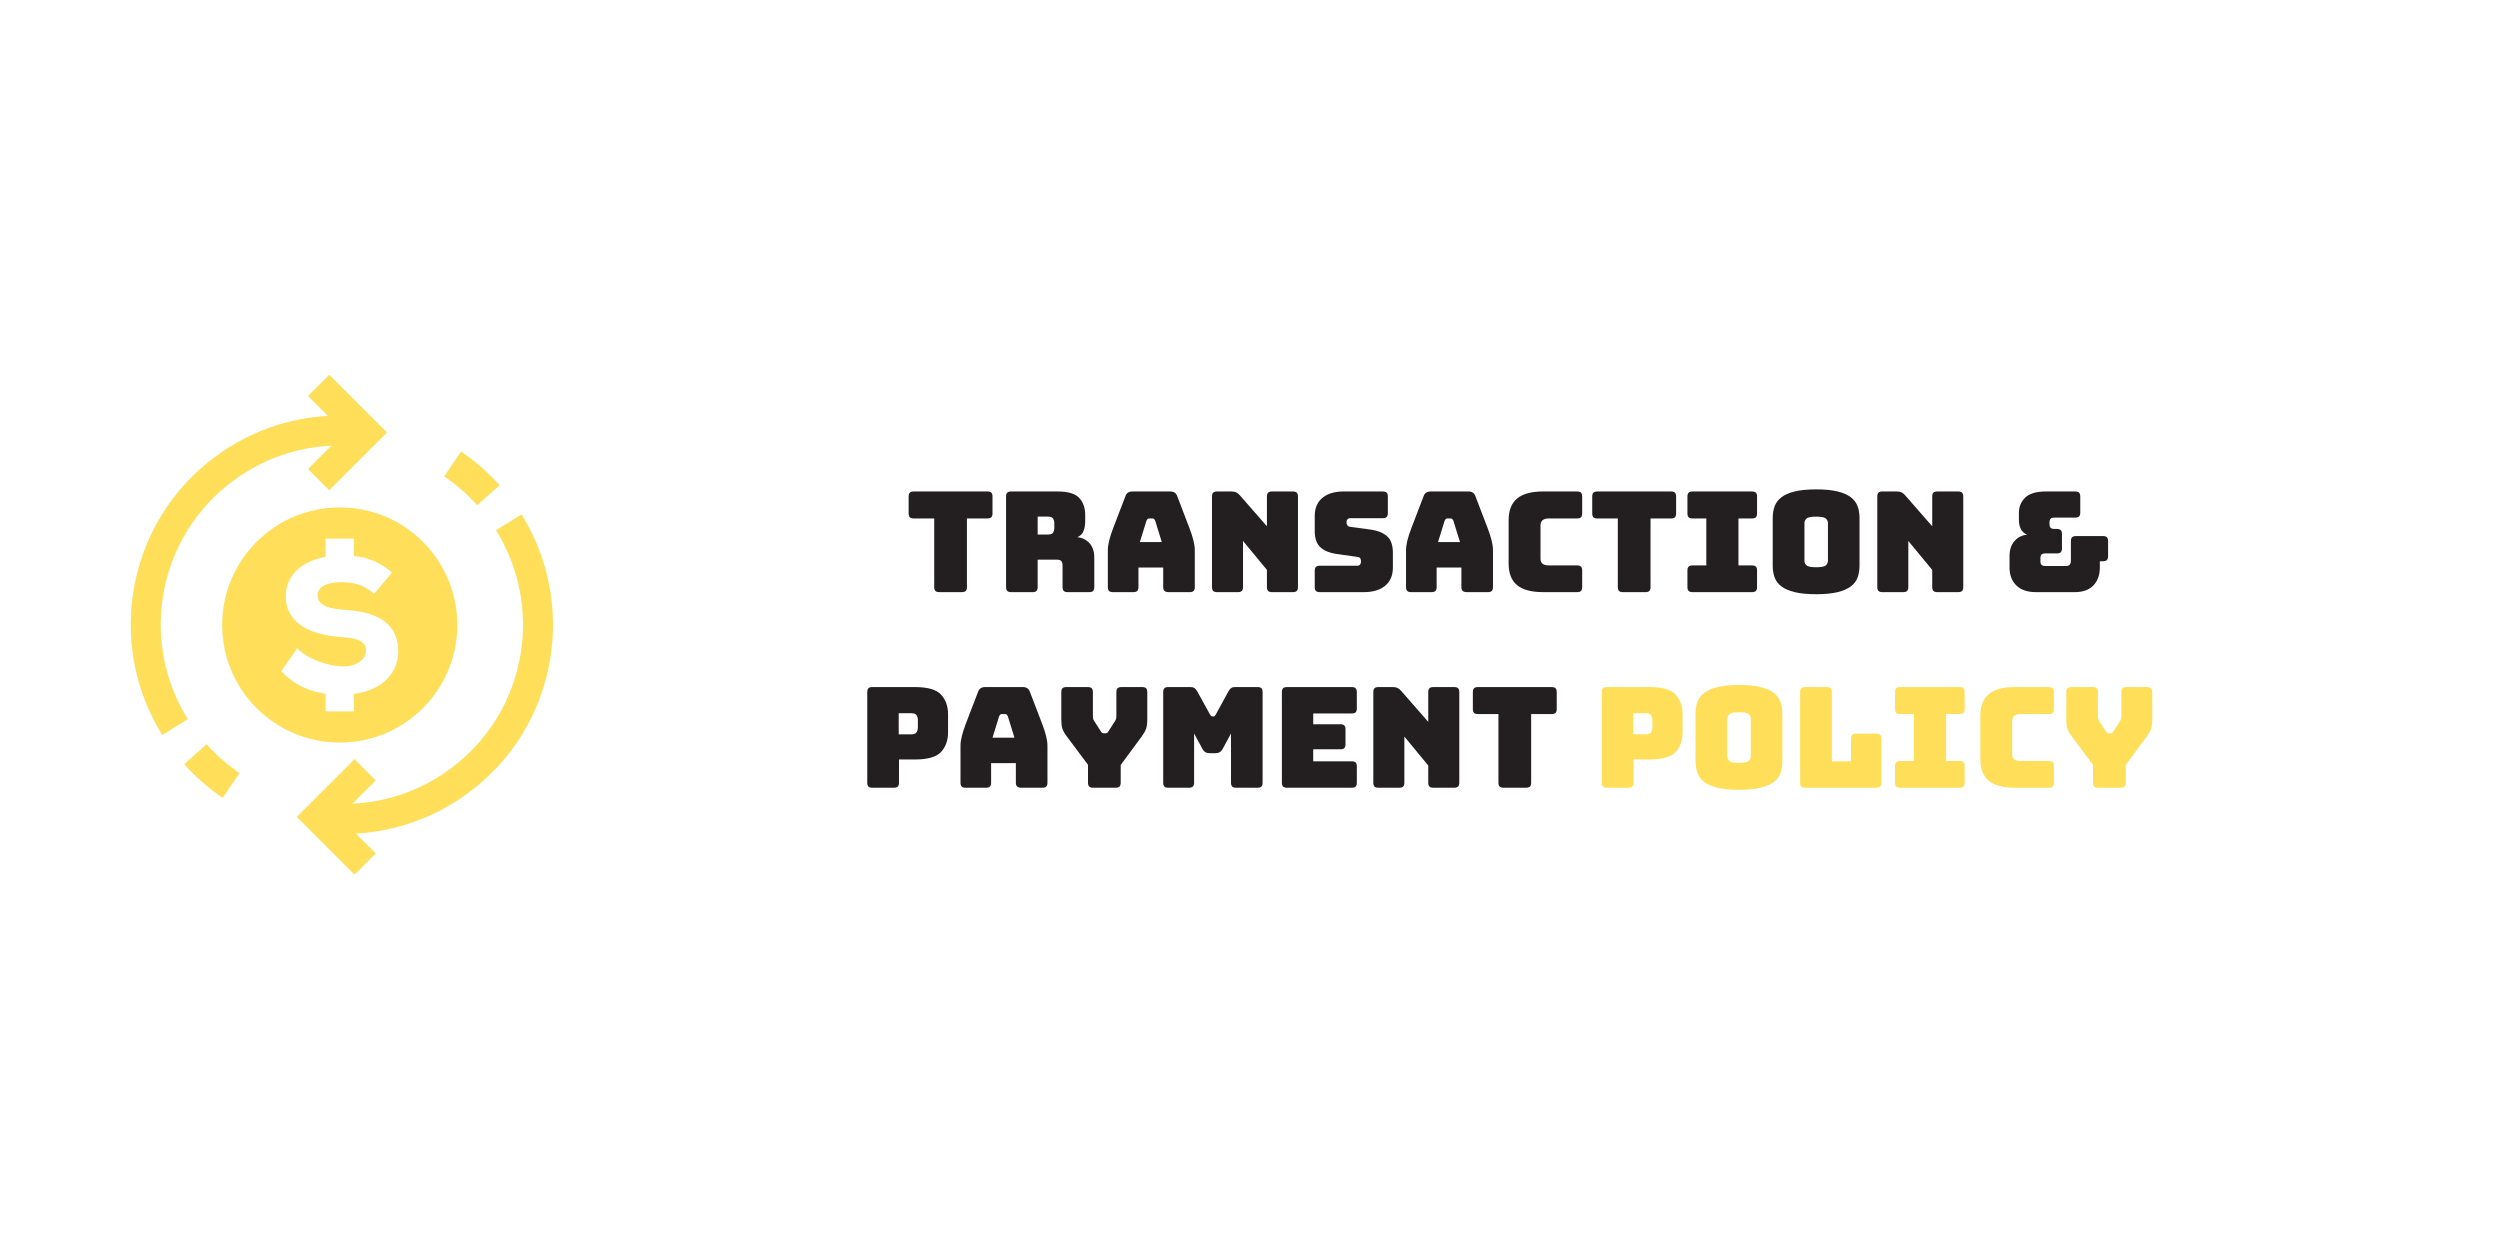 <svg xmlns="http://www.w3.org/2000/svg" xmlns:xlink="http://www.w3.org/1999/xlink" width="6912" zoomAndPan="magnify" viewBox="0 0 5184 2592" height="3456" preserveAspectRatio="xMidYMid meet" version="1.0"><defs><g/><clipPath id="0c87c62f7b"><path d="M 271 777.301 L 803 777.301 L 803 1525 L 271 1525 Z M 271 777.301 " clip-rule="nonzero"/></clipPath><clipPath id="e0ecfabbde"><path d="M 615 1066 L 1147 1066 L 1147 1813.398 L 615 1813.398 Z M 615 1066 " clip-rule="nonzero"/></clipPath></defs><g clip-path="url(#0c87c62f7b)"><path fill="#ffde59" d="M 337.754 1237.5 C 353.16 1139.547 405.789 1053.461 485.949 995.102 C 545.539 951.715 615.039 927.531 687.023 924.301 L 638.723 972.602 L 682.699 1016.582 L 802.387 896.902 L 682.711 777.23 L 638.73 821.207 L 679.895 862.371 C 597.348 866.887 517.75 895.012 449.344 944.82 C 355.75 1012.957 294.301 1113.473 276.312 1227.84 C 260.148 1330.664 281.5 1435.895 336.441 1524.141 L 389.242 1491.27 C 342.195 1415.695 323.91 1325.574 337.754 1237.5 Z M 337.754 1237.5 " fill-opacity="1" fill-rule="nonzero"/></g><path fill="#ffde59" d="M 428.215 1543.199 L 381.902 1584.715 C 405.598 1611.145 432.469 1634.602 461.77 1654.426 L 496.625 1602.914 C 471.535 1585.938 448.516 1565.848 428.215 1543.199 Z M 428.215 1543.199 " fill-opacity="1" fill-rule="nonzero"/><g clip-path="url(#e0ecfabbde)"><path fill="#ffde59" d="M 1081.328 1066.645 L 1028.527 1099.516 C 1075.574 1175.086 1093.863 1265.211 1080.012 1353.281 C 1064.609 1451.234 1011.98 1537.324 931.82 1595.684 C 872.234 1639.066 802.73 1663.246 730.746 1666.48 L 779.047 1618.184 L 735.066 1574.203 L 615.383 1693.887 L 735.059 1813.555 L 779.039 1769.578 L 737.891 1728.43 C 820.426 1723.906 900.023 1695.766 968.426 1645.969 C 1062.02 1577.828 1123.469 1477.312 1141.457 1362.945 C 1157.621 1260.121 1136.266 1154.891 1081.328 1066.645 Z M 1081.328 1066.645 " fill-opacity="1" fill-rule="nonzero"/></g><path fill="#ffde59" d="M 989.555 1047.586 L 1035.867 1006.07 C 1012.172 979.641 985.301 956.188 956 936.359 L 921.145 987.871 C 946.234 1004.848 969.254 1024.941 989.555 1047.586 Z M 989.555 1047.586 " fill-opacity="1" fill-rule="nonzero"/><path fill="#ffde59" d="M 948.266 1295.984 C 948.266 1161.34 839.121 1052.195 704.473 1052.195 C 569.828 1052.195 460.684 1161.34 460.684 1295.984 C 460.684 1430.629 569.828 1539.777 704.473 1539.777 C 839.121 1539.777 948.266 1430.629 948.266 1295.984 Z M 583.211 1391.895 L 616.281 1343.945 C 635.57 1365.438 679.668 1381.426 709.984 1381.973 C 735.34 1382.523 759.039 1369.301 759.039 1349.453 C 759.039 1330.711 743.609 1322.992 705.023 1320.793 C 653.762 1316.934 592.578 1298.195 592.578 1236.457 C 592.578 1186.652 633.449 1162.492 675.102 1154.602 L 675.102 1116.809 L 733.848 1116.809 L 733.848 1152.93 C 763.715 1156.188 788.566 1165.918 813.059 1187.406 L 775.574 1231.504 C 756.285 1213.312 734.242 1207.242 708.328 1207.242 C 676.359 1207.242 658.723 1217.168 658.723 1234.258 C 658.723 1251.895 674.707 1261.812 709.434 1264.023 C 760.695 1267.328 825.738 1278.898 825.738 1351.105 C 825.738 1393.617 794.961 1430.902 733.848 1438.824 L 733.848 1475.168 L 675.102 1475.168 L 675.102 1438.418 C 643.555 1434.273 612.484 1422.391 583.211 1391.895 Z M 583.211 1391.895 " fill-opacity="1" fill-rule="nonzero"/><g fill="#231f20" fill-opacity="1"><g transform="translate(1876.02, 1227.838)"><g><path d="M 118.562 0 L 71.609 0 C 67.93 0 65.27 -0.816 63.625 -2.453 C 61.988 -4.098 61.172 -6.758 61.172 -10.438 L 61.172 -152.766 L 18.547 -152.766 C 14.879 -152.766 12.223 -153.586 10.578 -155.234 C 8.93 -156.879 8.109 -159.535 8.109 -163.203 L 8.109 -198.281 C 8.109 -201.957 8.93 -204.613 10.578 -206.25 C 12.223 -207.895 14.879 -208.719 18.547 -208.719 L 171.609 -208.719 C 175.285 -208.719 177.941 -207.895 179.578 -206.25 C 181.223 -204.613 182.047 -201.957 182.047 -198.281 L 182.047 -163.203 C 182.047 -159.535 181.223 -156.879 179.578 -155.234 C 177.941 -153.586 175.285 -152.766 171.609 -152.766 L 129 -152.766 L 129 -10.438 C 129 -6.758 128.176 -4.098 126.531 -2.453 C 124.895 -0.816 122.238 0 118.562 0 Z M 118.562 0 "/></g></g></g><g fill="#231f20" fill-opacity="1"><g transform="translate(2066.183, 1227.838)"><g><path d="M 85.516 -156.547 L 85.516 -119.438 L 107.266 -119.438 C 112.285 -119.438 115.664 -120.738 117.406 -123.344 C 119.145 -125.957 120.016 -129.195 120.016 -133.062 L 120.016 -142.922 C 120.016 -146.785 119.145 -150.02 117.406 -152.625 C 115.664 -155.238 112.285 -156.547 107.266 -156.547 Z M 75.078 0 L 30.438 0 C 26.77 0 24.113 -0.816 22.469 -2.453 C 20.82 -4.098 20 -6.758 20 -10.438 L 20 -198.281 C 20 -201.957 20.82 -204.613 22.469 -206.25 C 24.113 -207.895 26.77 -208.719 30.438 -208.719 L 126.969 -208.719 C 148.613 -208.719 163.539 -204.223 171.75 -195.234 C 179.969 -186.254 184.078 -174.613 184.078 -160.312 L 184.078 -146.969 C 184.078 -138.852 182.867 -131.945 180.453 -126.25 C 178.035 -120.551 173.832 -116.441 167.844 -113.922 C 178.281 -112.766 186.734 -108.516 193.203 -101.172 C 199.68 -93.828 202.922 -84.066 202.922 -71.891 L 202.922 -10.438 C 202.922 -6.758 202.098 -4.098 200.453 -2.453 C 198.816 -0.816 196.16 0 192.484 0 L 147.547 0 C 143.879 0 141.223 -0.816 139.578 -2.453 C 137.941 -4.098 137.125 -6.758 137.125 -10.438 L 137.125 -54.797 C 137.125 -59.047 136.301 -62.18 134.656 -64.203 C 133.008 -66.234 130.16 -67.25 126.109 -67.25 L 85.516 -67.25 L 85.516 -10.438 C 85.516 -6.758 84.691 -4.098 83.047 -2.453 C 81.41 -0.816 78.754 0 75.078 0 Z M 75.078 0 "/></g></g></g><g fill="#231f20" fill-opacity="1"><g transform="translate(2281.566, 1227.838)"><g><path d="M 95.656 -147.844 L 82.031 -103.781 L 127.547 -103.781 L 113.922 -147.844 C 113.148 -149.582 112.328 -150.836 111.453 -151.609 C 110.586 -152.379 109.578 -152.766 108.422 -152.766 L 101.172 -152.766 C 100.016 -152.766 99 -152.379 98.125 -151.609 C 97.258 -150.836 96.438 -149.582 95.656 -147.844 Z M 79.141 -10.438 C 79.141 -6.758 78.316 -4.098 76.672 -2.453 C 75.035 -0.816 72.379 0 68.703 0 L 26.094 0 C 22.414 0 19.754 -0.816 18.109 -2.453 C 16.473 -4.098 15.656 -6.758 15.656 -10.438 L 15.656 -86.969 C 15.656 -92.758 16.57 -99.426 18.406 -106.969 C 20.238 -114.508 23.086 -123.301 26.953 -133.344 L 52.188 -199.156 C 53.344 -202.438 55.129 -204.848 57.547 -206.391 C 59.961 -207.941 63.102 -208.719 66.969 -208.719 L 144.938 -208.719 C 148.613 -208.719 151.66 -207.941 154.078 -206.391 C 156.492 -204.848 158.281 -202.438 159.438 -199.156 L 184.656 -133.344 C 188.52 -123.301 191.367 -114.508 193.203 -106.969 C 195.047 -99.426 195.969 -92.758 195.969 -86.969 L 195.969 -10.438 C 195.969 -6.758 195.145 -4.098 193.5 -2.453 C 191.852 -0.816 189.195 0 185.531 0 L 141.75 0 C 137.883 0 135.035 -0.816 133.203 -2.453 C 131.367 -4.098 130.453 -6.758 130.453 -10.438 L 130.453 -51.016 L 79.141 -51.016 Z M 79.141 -10.438 "/></g></g></g><g fill="#231f20" fill-opacity="1"><g transform="translate(2493.18, 1227.838)"><g><path d="M 73.922 0 L 30.438 0 C 26.77 0 24.113 -0.816 22.469 -2.453 C 20.82 -4.098 20 -6.758 20 -10.438 L 20 -198.281 C 20 -201.957 20.82 -204.613 22.469 -206.25 C 24.113 -207.895 26.77 -208.719 30.438 -208.719 L 60.594 -208.719 C 64.258 -208.719 67.395 -208.141 70 -206.984 C 72.613 -205.828 75.176 -203.797 77.688 -200.891 L 133.922 -136.531 L 133.922 -198.281 C 133.922 -201.957 134.742 -204.613 136.391 -206.25 C 138.035 -207.895 140.691 -208.719 144.359 -208.719 L 187.844 -208.719 C 191.52 -208.719 194.176 -207.895 195.812 -206.25 C 197.457 -204.613 198.281 -201.957 198.281 -198.281 L 198.281 -10.438 C 198.281 -6.758 197.457 -4.098 195.812 -2.453 C 194.176 -0.816 191.52 0 187.844 0 L 144.359 0 C 140.691 0 138.035 -0.816 136.391 -2.453 C 134.742 -4.098 133.922 -6.758 133.922 -10.438 L 133.922 -46.094 L 84.359 -106.094 L 84.359 -10.438 C 84.359 -6.758 83.535 -4.098 81.891 -2.453 C 80.254 -0.816 77.598 0 73.922 0 Z M 73.922 0 "/></g></g></g><g fill="#231f20" fill-opacity="1"><g transform="translate(2711.462, 1227.838)"><g><path d="M 116.828 0 L 25.219 0 C 21.551 0 18.895 -0.816 17.25 -2.453 C 15.602 -4.098 14.781 -6.758 14.781 -10.438 L 14.781 -44.359 C 14.781 -48.023 15.602 -50.68 17.25 -52.328 C 18.895 -53.973 21.551 -54.797 25.219 -54.797 L 103.203 -54.797 C 105.711 -54.797 107.594 -55.613 108.844 -57.25 C 110.102 -58.895 110.734 -60.879 110.734 -63.203 C 110.734 -66.484 110.102 -68.895 108.844 -70.438 C 107.594 -71.988 105.711 -72.859 103.203 -73.047 L 59.719 -79.141 C 46.188 -81.066 35.312 -85.508 27.094 -92.469 C 18.883 -99.426 14.781 -111.023 14.781 -127.266 L 14.781 -157.703 C 14.781 -174.129 20.094 -186.738 30.719 -195.531 C 41.352 -204.32 56.047 -208.719 74.797 -208.719 L 155.969 -208.719 C 159.633 -208.719 162.285 -207.895 163.922 -206.25 C 165.566 -204.613 166.391 -201.957 166.391 -198.281 L 166.391 -163.781 C 166.391 -160.113 165.566 -157.457 163.922 -155.812 C 162.285 -154.176 159.633 -153.359 155.969 -153.359 L 88.422 -153.359 C 85.898 -153.359 83.961 -152.535 82.609 -150.891 C 81.266 -149.242 80.594 -147.164 80.594 -144.656 C 80.594 -142.145 81.266 -140.02 82.609 -138.281 C 83.961 -136.539 85.898 -135.57 88.422 -135.375 L 131.609 -129.578 C 145.141 -127.648 156.055 -123.207 164.359 -116.25 C 172.672 -109.289 176.828 -97.691 176.828 -81.453 L 176.828 -51.016 C 176.828 -34.586 171.461 -21.977 160.734 -13.188 C 150.016 -4.395 135.379 0 116.828 0 Z M 116.828 0 "/></g></g></g><g fill="#231f20" fill-opacity="1"><g transform="translate(2899.886, 1227.838)"><g><path d="M 95.656 -147.844 L 82.031 -103.781 L 127.547 -103.781 L 113.922 -147.844 C 113.148 -149.582 112.328 -150.836 111.453 -151.609 C 110.586 -152.379 109.578 -152.766 108.422 -152.766 L 101.172 -152.766 C 100.016 -152.766 99 -152.379 98.125 -151.609 C 97.258 -150.836 96.438 -149.582 95.656 -147.844 Z M 79.141 -10.438 C 79.141 -6.758 78.316 -4.098 76.672 -2.453 C 75.035 -0.816 72.379 0 68.703 0 L 26.094 0 C 22.414 0 19.754 -0.816 18.109 -2.453 C 16.473 -4.098 15.656 -6.758 15.656 -10.438 L 15.656 -86.969 C 15.656 -92.758 16.57 -99.426 18.406 -106.969 C 20.238 -114.508 23.086 -123.301 26.953 -133.344 L 52.188 -199.156 C 53.344 -202.438 55.129 -204.848 57.547 -206.391 C 59.961 -207.941 63.102 -208.719 66.969 -208.719 L 144.938 -208.719 C 148.613 -208.719 151.66 -207.941 154.078 -206.391 C 156.492 -204.848 158.281 -202.438 159.438 -199.156 L 184.656 -133.344 C 188.52 -123.301 191.367 -114.508 193.203 -106.969 C 195.047 -99.426 195.969 -92.758 195.969 -86.969 L 195.969 -10.438 C 195.969 -6.758 195.145 -4.098 193.5 -2.453 C 191.852 -0.816 189.195 0 185.531 0 L 141.75 0 C 137.883 0 135.035 -0.816 133.203 -2.453 C 131.367 -4.098 130.453 -6.758 130.453 -10.438 L 130.453 -51.016 L 79.141 -51.016 Z M 79.141 -10.438 "/></g></g></g><g fill="#231f20" fill-opacity="1"><g transform="translate(3111.5, 1227.838)"><g><path d="M 158.859 0 L 88.125 0 C 63.969 0 46.039 -4.828 34.344 -14.484 C 22.656 -24.148 16.812 -39.035 16.812 -59.141 L 16.812 -149.297 C 16.812 -169.391 22.656 -184.316 34.344 -194.078 C 46.039 -203.836 63.969 -208.719 88.125 -208.719 L 158.859 -208.719 C 162.535 -208.719 165.191 -207.895 166.828 -206.25 C 168.473 -204.613 169.297 -201.957 169.297 -198.281 L 169.297 -163.203 C 169.297 -159.535 168.473 -156.879 166.828 -155.234 C 165.191 -153.586 162.535 -152.766 158.859 -152.766 L 100.594 -152.766 C 94.602 -152.766 90.156 -151.555 87.25 -149.141 C 84.352 -146.734 82.906 -143.113 82.906 -138.281 L 82.906 -69.281 C 82.906 -64.445 84.352 -60.922 87.25 -58.703 C 90.156 -56.484 94.602 -55.375 100.594 -55.375 L 158.859 -55.375 C 162.535 -55.375 165.191 -54.551 166.828 -52.906 C 168.473 -51.258 169.297 -48.602 169.297 -44.938 L 169.297 -10.438 C 169.297 -6.758 168.473 -4.098 166.828 -2.453 C 165.191 -0.816 162.535 0 158.859 0 Z M 158.859 0 "/></g></g></g><g fill="#231f20" fill-opacity="1"><g transform="translate(3293.546, 1227.838)"><g><path d="M 118.562 0 L 71.609 0 C 67.93 0 65.27 -0.816 63.625 -2.453 C 61.988 -4.098 61.172 -6.758 61.172 -10.438 L 61.172 -152.766 L 18.547 -152.766 C 14.879 -152.766 12.223 -153.586 10.578 -155.234 C 8.93 -156.879 8.109 -159.535 8.109 -163.203 L 8.109 -198.281 C 8.109 -201.957 8.93 -204.613 10.578 -206.25 C 12.223 -207.895 14.879 -208.719 18.547 -208.719 L 171.609 -208.719 C 175.285 -208.719 177.941 -207.895 179.578 -206.25 C 181.223 -204.613 182.047 -201.957 182.047 -198.281 L 182.047 -163.203 C 182.047 -159.535 181.223 -156.879 179.578 -155.234 C 177.941 -153.586 175.285 -152.766 171.609 -152.766 L 129 -152.766 L 129 -10.438 C 129 -6.758 128.176 -4.098 126.531 -2.453 C 124.895 -0.816 122.238 0 118.562 0 Z M 118.562 0 "/></g></g></g><g fill="#231f20" fill-opacity="1"><g transform="translate(3483.709, 1227.838)"><g><path d="M 25.797 0 C 22.129 0 19.473 -0.816 17.828 -2.453 C 16.18 -4.098 15.359 -6.758 15.359 -10.438 L 15.359 -44.938 C 15.359 -48.602 16.18 -51.258 17.828 -52.906 C 19.473 -54.551 22.129 -55.375 25.797 -55.375 L 54.5 -55.375 L 54.5 -152.766 L 25.797 -152.766 C 22.129 -152.766 19.473 -153.586 17.828 -155.234 C 16.18 -156.879 15.359 -159.535 15.359 -163.203 L 15.359 -198.281 C 15.359 -201.957 16.18 -204.613 17.828 -206.25 C 19.473 -207.895 22.129 -208.719 25.797 -208.719 L 149.297 -208.719 C 152.961 -208.719 155.617 -207.895 157.266 -206.25 C 158.91 -204.613 159.734 -201.957 159.734 -198.281 L 159.734 -163.203 C 159.734 -159.535 158.91 -156.879 157.266 -155.234 C 155.617 -153.586 152.961 -152.766 149.297 -152.766 L 121.172 -152.766 L 121.172 -55.375 L 149.297 -55.375 C 152.961 -55.375 155.617 -54.551 157.266 -52.906 C 158.91 -51.258 159.734 -48.602 159.734 -44.938 L 159.734 -10.438 C 159.734 -6.758 158.91 -4.098 157.266 -2.453 C 155.617 -0.816 152.961 0 149.297 0 Z M 25.797 0 "/></g></g></g><g fill="#231f20" fill-opacity="1"><g transform="translate(3659.088, 1227.838)"><g><path d="M 196.828 -54.797 C 196.828 -45.898 195.523 -37.828 192.922 -30.578 C 190.316 -23.336 185.676 -17.156 179 -12.031 C 172.332 -6.906 163.148 -2.895 151.453 0 C 139.766 2.895 124.938 4.344 106.969 4.344 C 89 4.344 74.117 2.895 62.328 0 C 50.535 -2.895 41.305 -6.906 34.641 -12.031 C 27.973 -17.156 23.332 -23.336 20.719 -30.578 C 18.113 -37.828 16.812 -45.898 16.812 -54.797 L 16.812 -153.641 C 16.812 -162.535 18.113 -170.602 20.719 -177.844 C 23.332 -185.094 27.973 -191.328 34.641 -196.547 C 41.305 -201.766 50.535 -205.82 62.328 -208.719 C 74.117 -211.613 89 -213.062 106.969 -213.062 C 124.938 -213.062 139.766 -211.613 151.453 -208.719 C 163.148 -205.82 172.332 -201.766 179 -196.547 C 185.676 -191.328 190.316 -185.094 192.922 -177.844 C 195.523 -170.602 196.828 -162.535 196.828 -153.641 Z M 82.625 -65.219 C 82.625 -61.352 84.07 -58.113 86.969 -55.5 C 89.863 -52.895 96.531 -51.594 106.969 -51.594 C 117.406 -51.594 124.07 -52.895 126.969 -55.5 C 129.875 -58.113 131.328 -61.352 131.328 -65.219 L 131.328 -143.203 C 131.328 -146.879 129.875 -150.02 126.969 -152.625 C 124.07 -155.238 117.406 -156.547 106.969 -156.547 C 96.531 -156.547 89.863 -155.238 86.969 -152.625 C 84.07 -150.02 82.625 -146.879 82.625 -143.203 Z M 82.625 -65.219 "/></g></g></g><g fill="#231f20" fill-opacity="1"><g transform="translate(3872.732, 1227.838)"><g><path d="M 73.922 0 L 30.438 0 C 26.77 0 24.113 -0.816 22.469 -2.453 C 20.82 -4.098 20 -6.758 20 -10.438 L 20 -198.281 C 20 -201.957 20.82 -204.613 22.469 -206.25 C 24.113 -207.895 26.77 -208.719 30.438 -208.719 L 60.594 -208.719 C 64.258 -208.719 67.395 -208.141 70 -206.984 C 72.613 -205.828 75.176 -203.797 77.688 -200.891 L 133.922 -136.531 L 133.922 -198.281 C 133.922 -201.957 134.742 -204.613 136.391 -206.25 C 138.035 -207.895 140.691 -208.719 144.359 -208.719 L 187.844 -208.719 C 191.52 -208.719 194.176 -207.895 195.812 -206.25 C 197.457 -204.613 198.281 -201.957 198.281 -198.281 L 198.281 -10.438 C 198.281 -6.758 197.457 -4.098 195.812 -2.453 C 194.176 -0.816 191.52 0 187.844 0 L 144.359 0 C 140.691 0 138.035 -0.816 136.391 -2.453 C 134.742 -4.098 133.922 -6.758 133.922 -10.438 L 133.922 -46.094 L 84.359 -106.094 L 84.359 -10.438 C 84.359 -6.758 83.535 -4.098 81.891 -2.453 C 80.254 -0.816 77.598 0 73.922 0 Z M 73.922 0 "/></g></g></g><g fill="#231f20" fill-opacity="1"><g transform="translate(4091.014, 1227.838)"><g/></g></g><g fill="#231f20" fill-opacity="1"><g transform="translate(4156.237, 1227.838)"><g><path d="M 85.812 -54.203 L 126.969 -54.203 C 131.219 -54.203 134.113 -55.164 135.656 -57.094 C 137.207 -59.031 137.984 -61.938 137.984 -65.812 L 137.984 -105.812 C 137.984 -109.477 138.805 -112.133 140.453 -113.781 C 142.098 -115.426 144.754 -116.25 148.422 -116.25 L 204.656 -116.25 C 208.332 -116.25 210.988 -115.426 212.625 -113.781 C 214.27 -112.133 215.094 -109.477 215.094 -105.812 L 215.094 -74.5 C 215.094 -70.832 214.27 -68.176 212.625 -66.531 C 210.988 -64.883 208.332 -64.062 204.656 -64.062 L 198 -64.062 L 198 -51.016 C 198 -35.555 193.551 -23.188 184.656 -13.906 C 175.77 -4.633 162.922 0 146.109 0 L 65.516 0 C 47.734 0 34.156 -4.633 24.781 -13.906 C 15.406 -23.188 10.719 -35.555 10.719 -51.016 L 10.719 -74.219 C 10.719 -87.738 14.195 -98.363 21.156 -106.094 C 28.113 -113.832 36.812 -118.18 47.25 -119.141 C 40.875 -121.848 36.43 -125.906 33.922 -131.312 C 31.41 -136.727 30.156 -143.109 30.156 -150.453 L 30.156 -164.375 C 30.156 -177.125 34.551 -187.703 43.344 -196.109 C 52.133 -204.516 66.289 -208.719 85.812 -208.719 L 146.969 -208.719 C 150.645 -208.719 153.301 -207.895 154.938 -206.25 C 156.582 -204.613 157.406 -201.957 157.406 -198.281 L 157.406 -164.953 C 157.406 -161.273 156.582 -158.613 154.938 -156.969 C 153.301 -155.332 150.645 -154.516 146.969 -154.516 L 104.656 -154.516 C 100.008 -154.516 97.008 -153.645 95.656 -151.906 C 94.312 -150.164 93.641 -148.133 93.641 -145.812 L 93.641 -139.734 C 93.641 -137.41 94.312 -135.379 95.656 -133.641 C 97.008 -131.898 100.008 -131.031 104.656 -131.031 L 109 -131.031 C 112.664 -131.031 115.32 -130.207 116.969 -128.562 C 118.613 -126.926 119.438 -124.27 119.438 -120.594 L 119.438 -90.734 C 119.438 -87.066 118.613 -84.41 116.969 -82.766 C 115.32 -81.117 112.664 -80.297 109 -80.297 L 85.812 -80.297 C 81.164 -80.297 78.164 -79.473 76.812 -77.828 C 75.469 -76.191 74.797 -74.211 74.797 -71.891 L 74.797 -62.906 C 74.797 -60.582 75.469 -58.551 76.812 -56.812 C 78.164 -55.07 81.164 -54.203 85.812 -54.203 Z M 85.812 -54.203 "/></g></g></g><g fill="#231f20" fill-opacity="1"><g transform="translate(1778.335, 1633.432)"><g><path d="M 75.375 0 L 30.438 0 C 26.77 0 24.113 -0.816 22.469 -2.453 C 20.82 -4.098 20 -6.758 20 -10.438 L 20 -198.281 C 20 -201.957 20.82 -204.613 22.469 -206.25 C 24.113 -207.895 26.77 -208.719 30.438 -208.719 L 119.141 -208.719 C 145.422 -208.719 163.395 -203.5 173.062 -193.062 C 182.727 -182.625 187.562 -169 187.562 -152.188 L 187.562 -115.094 C 187.562 -98.27 182.727 -84.641 173.062 -74.203 C 163.395 -63.773 145.422 -58.562 119.141 -58.562 L 85.812 -58.562 L 85.812 -10.438 C 85.812 -6.758 84.988 -4.098 83.344 -2.453 C 81.695 -0.816 79.039 0 75.375 0 Z M 85.234 -154.516 L 85.234 -110.734 L 111.312 -110.734 C 116.914 -110.734 120.586 -112.18 122.328 -115.078 C 124.066 -117.984 124.938 -121.27 124.938 -124.938 L 124.938 -140.312 C 124.938 -143.977 124.066 -147.258 122.328 -150.156 C 120.586 -153.062 116.914 -154.516 111.312 -154.516 Z M 85.234 -154.516 "/></g></g></g><g fill="#231f20" fill-opacity="1"><g transform="translate(1976.035, 1633.432)"><g><path d="M 95.656 -147.844 L 82.031 -103.781 L 127.547 -103.781 L 113.922 -147.844 C 113.148 -149.582 112.328 -150.836 111.453 -151.609 C 110.586 -152.379 109.578 -152.766 108.422 -152.766 L 101.172 -152.766 C 100.016 -152.766 99 -152.379 98.125 -151.609 C 97.258 -150.836 96.438 -149.582 95.656 -147.844 Z M 79.141 -10.438 C 79.141 -6.758 78.316 -4.098 76.672 -2.453 C 75.035 -0.816 72.379 0 68.703 0 L 26.094 0 C 22.414 0 19.754 -0.816 18.109 -2.453 C 16.473 -4.098 15.656 -6.758 15.656 -10.438 L 15.656 -86.969 C 15.656 -92.758 16.57 -99.426 18.406 -106.969 C 20.238 -114.508 23.086 -123.301 26.953 -133.344 L 52.188 -199.156 C 53.344 -202.438 55.129 -204.848 57.547 -206.391 C 59.961 -207.941 63.102 -208.719 66.969 -208.719 L 144.938 -208.719 C 148.613 -208.719 151.66 -207.941 154.078 -206.391 C 156.492 -204.848 158.281 -202.438 159.438 -199.156 L 184.656 -133.344 C 188.52 -123.301 191.367 -114.508 193.203 -106.969 C 195.047 -99.426 195.969 -92.758 195.969 -86.969 L 195.969 -10.438 C 195.969 -6.758 195.145 -4.098 193.5 -2.453 C 191.852 -0.816 189.195 0 185.531 0 L 141.75 0 C 137.883 0 135.035 -0.816 133.203 -2.453 C 131.367 -4.098 130.453 -6.758 130.453 -10.438 L 130.453 -51.016 L 79.141 -51.016 Z M 79.141 -10.438 "/></g></g></g><g fill="#231f20" fill-opacity="1"><g transform="translate(2187.649, 1633.432)"><g><path d="M 125.812 0 L 78.844 0 C 75.176 0 72.52 -0.816 70.875 -2.453 C 69.238 -4.098 68.422 -6.758 68.422 -10.438 L 68.422 -47.547 L 24.062 -106.969 C 19.613 -112.957 16.664 -118.176 15.219 -122.625 C 13.77 -127.07 13.047 -133.738 13.047 -142.625 L 13.047 -198.281 C 13.047 -201.957 13.863 -204.613 15.5 -206.25 C 17.145 -207.895 19.805 -208.719 23.484 -208.719 L 68.125 -208.719 C 71.789 -208.719 74.445 -207.895 76.094 -206.25 C 77.738 -204.613 78.562 -201.957 78.562 -198.281 L 78.562 -150.75 C 78.562 -148.812 78.656 -146.781 78.844 -144.656 C 79.039 -142.531 79.816 -140.5 81.172 -138.562 L 94.5 -117.703 C 95.469 -115.961 96.484 -114.703 97.547 -113.922 C 98.609 -113.148 99.914 -112.766 101.469 -112.766 L 104.359 -112.766 C 105.91 -112.766 107.219 -113.148 108.281 -113.922 C 109.344 -114.703 110.352 -115.961 111.312 -117.703 L 124.656 -138.562 C 126.008 -140.5 126.781 -142.531 126.969 -144.656 C 127.164 -146.781 127.266 -148.812 127.266 -150.75 L 127.266 -198.281 C 127.266 -201.957 128.082 -204.613 129.719 -206.25 C 131.363 -207.895 134.023 -208.719 137.703 -208.719 L 180.891 -208.719 C 184.566 -208.719 187.223 -207.895 188.859 -206.25 C 190.504 -204.613 191.328 -201.957 191.328 -198.281 L 191.328 -142.625 C 191.328 -133.738 190.551 -127.07 189 -122.625 C 187.457 -118.176 184.562 -112.957 180.312 -106.969 L 136.25 -47.25 L 136.25 -10.438 C 136.25 -6.758 135.426 -4.098 133.781 -2.453 C 132.145 -0.816 129.488 0 125.812 0 Z M 125.812 0 "/></g></g></g><g fill="#231f20" fill-opacity="1"><g transform="translate(2392.017, 1633.432)"><g><path d="M 73.625 0 L 30.438 0 C 26.77 0 24.113 -0.816 22.469 -2.453 C 20.82 -4.098 20 -6.758 20 -10.438 L 20 -198.281 C 20 -201.957 20.82 -204.613 22.469 -206.25 C 24.113 -207.895 26.77 -208.719 30.438 -208.719 L 77.109 -208.719 C 80.203 -208.719 82.766 -208.039 84.797 -206.688 C 86.828 -205.332 88.711 -203.113 90.453 -200.031 L 116.531 -152.766 C 117.5 -151.023 118.32 -149.77 119 -149 C 119.676 -148.227 120.594 -147.844 121.75 -147.844 L 124.359 -147.844 C 125.523 -147.844 126.441 -148.227 127.109 -149 C 127.785 -149.77 128.609 -151.023 129.578 -152.766 L 155.375 -200.031 C 157.113 -203.113 159 -205.332 161.031 -206.688 C 163.062 -208.039 165.625 -208.719 168.719 -208.719 L 215.672 -208.719 C 219.348 -208.719 222.004 -207.895 223.641 -206.25 C 225.285 -204.613 226.109 -201.957 226.109 -198.281 L 226.109 -10.438 C 226.109 -6.758 225.285 -4.098 223.641 -2.453 C 222.004 -0.816 219.348 0 215.672 0 L 171.031 0 C 167.363 0 164.707 -0.816 163.062 -2.453 C 161.414 -4.098 160.594 -6.758 160.594 -10.438 L 160.594 -112.484 L 143.5 -80.875 C 141.758 -77.594 139.68 -75.227 137.266 -73.781 C 134.848 -72.332 131.801 -71.609 128.125 -71.609 L 116.531 -71.609 C 112.863 -71.609 109.82 -72.332 107.406 -73.781 C 104.988 -75.227 102.91 -77.594 101.172 -80.875 L 84.062 -112.484 L 84.062 -10.438 C 84.062 -6.758 83.238 -4.098 81.594 -2.453 C 79.957 -0.816 77.301 0 73.625 0 Z M 73.625 0 "/></g></g></g><g fill="#231f20" fill-opacity="1"><g transform="translate(2638.127, 1633.432)"><g><path d="M 164.953 0 L 30.438 0 C 26.77 0 24.113 -0.816 22.469 -2.453 C 20.82 -4.098 20 -6.758 20 -10.438 L 20 -198.281 C 20 -201.957 20.82 -204.613 22.469 -206.25 C 24.113 -207.895 26.77 -208.719 30.438 -208.719 L 164.953 -208.719 C 168.617 -208.719 171.273 -207.895 172.922 -206.25 C 174.566 -204.613 175.391 -201.957 175.391 -198.281 L 175.391 -164.375 C 175.391 -160.695 174.566 -158.035 172.922 -156.391 C 171.273 -154.754 168.617 -153.938 164.953 -153.938 L 84.938 -153.938 L 84.938 -131.609 L 141.469 -131.609 C 145.133 -131.609 147.789 -130.785 149.438 -129.141 C 151.082 -127.504 151.906 -124.848 151.906 -121.172 L 151.906 -90.156 C 151.906 -86.477 151.082 -83.816 149.438 -82.172 C 147.789 -80.535 145.133 -79.719 141.469 -79.719 L 84.938 -79.719 L 84.938 -54.797 L 164.953 -54.797 C 168.617 -54.797 171.273 -53.973 172.922 -52.328 C 174.566 -50.68 175.391 -48.023 175.391 -44.359 L 175.391 -10.438 C 175.391 -6.758 174.566 -4.098 172.922 -2.453 C 171.273 -0.816 168.617 0 164.953 0 Z M 164.953 0 "/></g></g></g><g fill="#231f20" fill-opacity="1"><g transform="translate(2827.71, 1633.432)"><g><path d="M 73.922 0 L 30.438 0 C 26.77 0 24.113 -0.816 22.469 -2.453 C 20.82 -4.098 20 -6.758 20 -10.438 L 20 -198.281 C 20 -201.957 20.82 -204.613 22.469 -206.25 C 24.113 -207.895 26.77 -208.719 30.438 -208.719 L 60.594 -208.719 C 64.258 -208.719 67.395 -208.141 70 -206.984 C 72.613 -205.828 75.176 -203.797 77.688 -200.891 L 133.922 -136.531 L 133.922 -198.281 C 133.922 -201.957 134.742 -204.613 136.391 -206.25 C 138.035 -207.895 140.691 -208.719 144.359 -208.719 L 187.844 -208.719 C 191.52 -208.719 194.176 -207.895 195.812 -206.25 C 197.457 -204.613 198.281 -201.957 198.281 -198.281 L 198.281 -10.438 C 198.281 -6.758 197.457 -4.098 195.812 -2.453 C 194.176 -0.816 191.52 0 187.844 0 L 144.359 0 C 140.691 0 138.035 -0.816 136.391 -2.453 C 134.742 -4.098 133.922 -6.758 133.922 -10.438 L 133.922 -46.094 L 84.359 -106.094 L 84.359 -10.438 C 84.359 -6.758 83.535 -4.098 81.891 -2.453 C 80.254 -0.816 77.598 0 73.922 0 Z M 73.922 0 "/></g></g></g><g fill="#231f20" fill-opacity="1"><g transform="translate(3045.992, 1633.432)"><g><path d="M 118.562 0 L 71.609 0 C 67.93 0 65.27 -0.816 63.625 -2.453 C 61.988 -4.098 61.172 -6.758 61.172 -10.438 L 61.172 -152.766 L 18.547 -152.766 C 14.879 -152.766 12.223 -153.586 10.578 -155.234 C 8.93 -156.879 8.109 -159.535 8.109 -163.203 L 8.109 -198.281 C 8.109 -201.957 8.93 -204.613 10.578 -206.25 C 12.223 -207.895 14.879 -208.719 18.547 -208.719 L 171.609 -208.719 C 175.285 -208.719 177.941 -207.895 179.578 -206.25 C 181.223 -204.613 182.047 -201.957 182.047 -198.281 L 182.047 -163.203 C 182.047 -159.535 181.223 -156.879 179.578 -155.234 C 177.941 -153.586 175.285 -152.766 171.609 -152.766 L 129 -152.766 L 129 -10.438 C 129 -6.758 128.176 -4.098 126.531 -2.453 C 124.895 -0.816 122.238 0 118.562 0 Z M 118.562 0 "/></g></g></g><g fill="#231f20" fill-opacity="1"><g transform="translate(3236.155, 1633.432)"><g/></g></g><g fill="#ffde59" fill-opacity="1"><g transform="translate(3301.384, 1633.432)"><g><path d="M 75.375 0 L 30.438 0 C 26.77 0 24.113 -0.816 22.469 -2.453 C 20.82 -4.098 20 -6.758 20 -10.438 L 20 -198.281 C 20 -201.957 20.82 -204.613 22.469 -206.25 C 24.113 -207.895 26.77 -208.719 30.438 -208.719 L 119.141 -208.719 C 145.422 -208.719 163.395 -203.5 173.062 -193.062 C 182.727 -182.625 187.562 -169 187.562 -152.188 L 187.562 -115.094 C 187.562 -98.27 182.727 -84.641 173.062 -74.203 C 163.395 -63.773 145.422 -58.562 119.141 -58.562 L 85.812 -58.562 L 85.812 -10.438 C 85.812 -6.758 84.988 -4.098 83.344 -2.453 C 81.695 -0.816 79.039 0 75.375 0 Z M 85.234 -154.516 L 85.234 -110.734 L 111.312 -110.734 C 116.914 -110.734 120.586 -112.18 122.328 -115.078 C 124.066 -117.984 124.938 -121.27 124.938 -124.938 L 124.938 -140.312 C 124.938 -143.977 124.066 -147.258 122.328 -150.156 C 120.586 -153.062 116.914 -154.516 111.312 -154.516 Z M 85.234 -154.516 "/></g></g></g><g fill="#ffde59" fill-opacity="1"><g transform="translate(3499.084, 1633.432)"><g><path d="M 196.828 -54.797 C 196.828 -45.898 195.523 -37.828 192.922 -30.578 C 190.316 -23.336 185.676 -17.156 179 -12.031 C 172.332 -6.906 163.148 -2.895 151.453 0 C 139.766 2.895 124.938 4.344 106.969 4.344 C 89 4.344 74.117 2.895 62.328 0 C 50.535 -2.895 41.305 -6.906 34.641 -12.031 C 27.973 -17.156 23.332 -23.336 20.719 -30.578 C 18.113 -37.828 16.812 -45.898 16.812 -54.797 L 16.812 -153.641 C 16.812 -162.535 18.113 -170.602 20.719 -177.844 C 23.332 -185.094 27.973 -191.328 34.641 -196.547 C 41.305 -201.766 50.535 -205.82 62.328 -208.719 C 74.117 -211.613 89 -213.062 106.969 -213.062 C 124.938 -213.062 139.766 -211.613 151.453 -208.719 C 163.148 -205.82 172.332 -201.766 179 -196.547 C 185.676 -191.328 190.316 -185.094 192.922 -177.844 C 195.523 -170.602 196.828 -162.535 196.828 -153.641 Z M 82.625 -65.219 C 82.625 -61.352 84.07 -58.113 86.969 -55.5 C 89.863 -52.895 96.531 -51.594 106.969 -51.594 C 117.406 -51.594 124.07 -52.895 126.969 -55.5 C 129.875 -58.113 131.328 -61.352 131.328 -65.219 L 131.328 -143.203 C 131.328 -146.879 129.875 -150.02 126.969 -152.625 C 124.07 -155.238 117.406 -156.547 106.969 -156.547 C 96.531 -156.547 89.863 -155.238 86.969 -152.625 C 84.07 -150.02 82.625 -146.879 82.625 -143.203 Z M 82.625 -65.219 "/></g></g></g><g fill="#ffde59" fill-opacity="1"><g transform="translate(3712.727, 1633.432)"><g><path d="M 178 0 L 30.438 0 C 26.77 0 24.113 -0.816 22.469 -2.453 C 20.82 -4.098 20 -6.758 20 -10.438 L 20 -198.281 C 20 -201.957 20.82 -204.613 22.469 -206.25 C 24.113 -207.895 26.77 -208.719 30.438 -208.719 L 75.375 -208.719 C 79.039 -208.719 81.695 -207.895 83.344 -206.25 C 84.988 -204.613 85.812 -201.957 85.812 -198.281 L 85.812 -54.797 L 125.516 -54.797 L 125.516 -101.75 C 125.516 -105.426 126.336 -108.082 127.984 -109.719 C 129.629 -111.363 132.285 -112.188 135.953 -112.188 L 178 -112.188 C 181.664 -112.188 184.316 -111.363 185.953 -109.719 C 187.598 -108.082 188.422 -105.426 188.422 -101.75 L 188.422 -10.438 C 188.422 -6.758 187.598 -4.098 185.953 -2.453 C 184.316 -0.816 181.664 0 178 0 Z M 178 0 "/></g></g></g><g fill="#ffde59" fill-opacity="1"><g transform="translate(3914.196, 1633.432)"><g><path d="M 25.797 0 C 22.129 0 19.473 -0.816 17.828 -2.453 C 16.18 -4.098 15.359 -6.758 15.359 -10.438 L 15.359 -44.938 C 15.359 -48.602 16.18 -51.258 17.828 -52.906 C 19.473 -54.551 22.129 -55.375 25.797 -55.375 L 54.5 -55.375 L 54.5 -152.766 L 25.797 -152.766 C 22.129 -152.766 19.473 -153.586 17.828 -155.234 C 16.18 -156.879 15.359 -159.535 15.359 -163.203 L 15.359 -198.281 C 15.359 -201.957 16.18 -204.613 17.828 -206.25 C 19.473 -207.895 22.129 -208.719 25.797 -208.719 L 149.297 -208.719 C 152.961 -208.719 155.617 -207.895 157.266 -206.25 C 158.91 -204.613 159.734 -201.957 159.734 -198.281 L 159.734 -163.203 C 159.734 -159.535 158.91 -156.879 157.266 -155.234 C 155.617 -153.586 152.961 -152.766 149.297 -152.766 L 121.172 -152.766 L 121.172 -55.375 L 149.297 -55.375 C 152.961 -55.375 155.617 -54.551 157.266 -52.906 C 158.91 -51.258 159.734 -48.602 159.734 -44.938 L 159.734 -10.438 C 159.734 -6.758 158.91 -4.098 157.266 -2.453 C 155.617 -0.816 152.961 0 149.297 0 Z M 25.797 0 "/></g></g></g><g fill="#ffde59" fill-opacity="1"><g transform="translate(4089.575, 1633.432)"><g><path d="M 158.859 0 L 88.125 0 C 63.969 0 46.039 -4.828 34.344 -14.484 C 22.656 -24.148 16.812 -39.035 16.812 -59.141 L 16.812 -149.297 C 16.812 -169.391 22.656 -184.316 34.344 -194.078 C 46.039 -203.836 63.969 -208.719 88.125 -208.719 L 158.859 -208.719 C 162.535 -208.719 165.191 -207.895 166.828 -206.25 C 168.473 -204.613 169.297 -201.957 169.297 -198.281 L 169.297 -163.203 C 169.297 -159.535 168.473 -156.879 166.828 -155.234 C 165.191 -153.586 162.535 -152.766 158.859 -152.766 L 100.594 -152.766 C 94.602 -152.766 90.156 -151.555 87.25 -149.141 C 84.352 -146.734 82.906 -143.113 82.906 -138.281 L 82.906 -69.281 C 82.906 -64.445 84.352 -60.922 87.25 -58.703 C 90.156 -56.484 94.602 -55.375 100.594 -55.375 L 158.859 -55.375 C 162.535 -55.375 165.191 -54.551 166.828 -52.906 C 168.473 -51.258 169.297 -48.602 169.297 -44.938 L 169.297 -10.438 C 169.297 -6.758 168.473 -4.098 166.828 -2.453 C 165.191 -0.816 162.535 0 158.859 0 Z M 158.859 0 "/></g></g></g><g fill="#ffde59" fill-opacity="1"><g transform="translate(4271.621, 1633.432)"><g><path d="M 125.812 0 L 78.844 0 C 75.176 0 72.52 -0.816 70.875 -2.453 C 69.238 -4.098 68.422 -6.758 68.422 -10.438 L 68.422 -47.547 L 24.062 -106.969 C 19.613 -112.957 16.664 -118.176 15.219 -122.625 C 13.77 -127.07 13.047 -133.738 13.047 -142.625 L 13.047 -198.281 C 13.047 -201.957 13.863 -204.613 15.5 -206.25 C 17.145 -207.895 19.805 -208.719 23.484 -208.719 L 68.125 -208.719 C 71.789 -208.719 74.445 -207.895 76.094 -206.25 C 77.738 -204.613 78.562 -201.957 78.562 -198.281 L 78.562 -150.75 C 78.562 -148.812 78.656 -146.781 78.844 -144.656 C 79.039 -142.531 79.816 -140.5 81.172 -138.562 L 94.5 -117.703 C 95.469 -115.961 96.484 -114.703 97.547 -113.922 C 98.609 -113.148 99.914 -112.766 101.469 -112.766 L 104.359 -112.766 C 105.91 -112.766 107.219 -113.148 108.281 -113.922 C 109.344 -114.703 110.352 -115.961 111.312 -117.703 L 124.656 -138.562 C 126.008 -140.5 126.781 -142.531 126.969 -144.656 C 127.164 -146.781 127.266 -148.812 127.266 -150.75 L 127.266 -198.281 C 127.266 -201.957 128.082 -204.613 129.719 -206.25 C 131.363 -207.895 134.023 -208.719 137.703 -208.719 L 180.891 -208.719 C 184.566 -208.719 187.223 -207.895 188.859 -206.25 C 190.504 -204.613 191.328 -201.957 191.328 -198.281 L 191.328 -142.625 C 191.328 -133.738 190.551 -127.07 189 -122.625 C 187.457 -118.176 184.562 -112.957 180.312 -106.969 L 136.25 -47.25 L 136.25 -10.438 C 136.25 -6.758 135.426 -4.098 133.781 -2.453 C 132.145 -0.816 129.488 0 125.812 0 Z M 125.812 0 "/></g></g></g></svg>